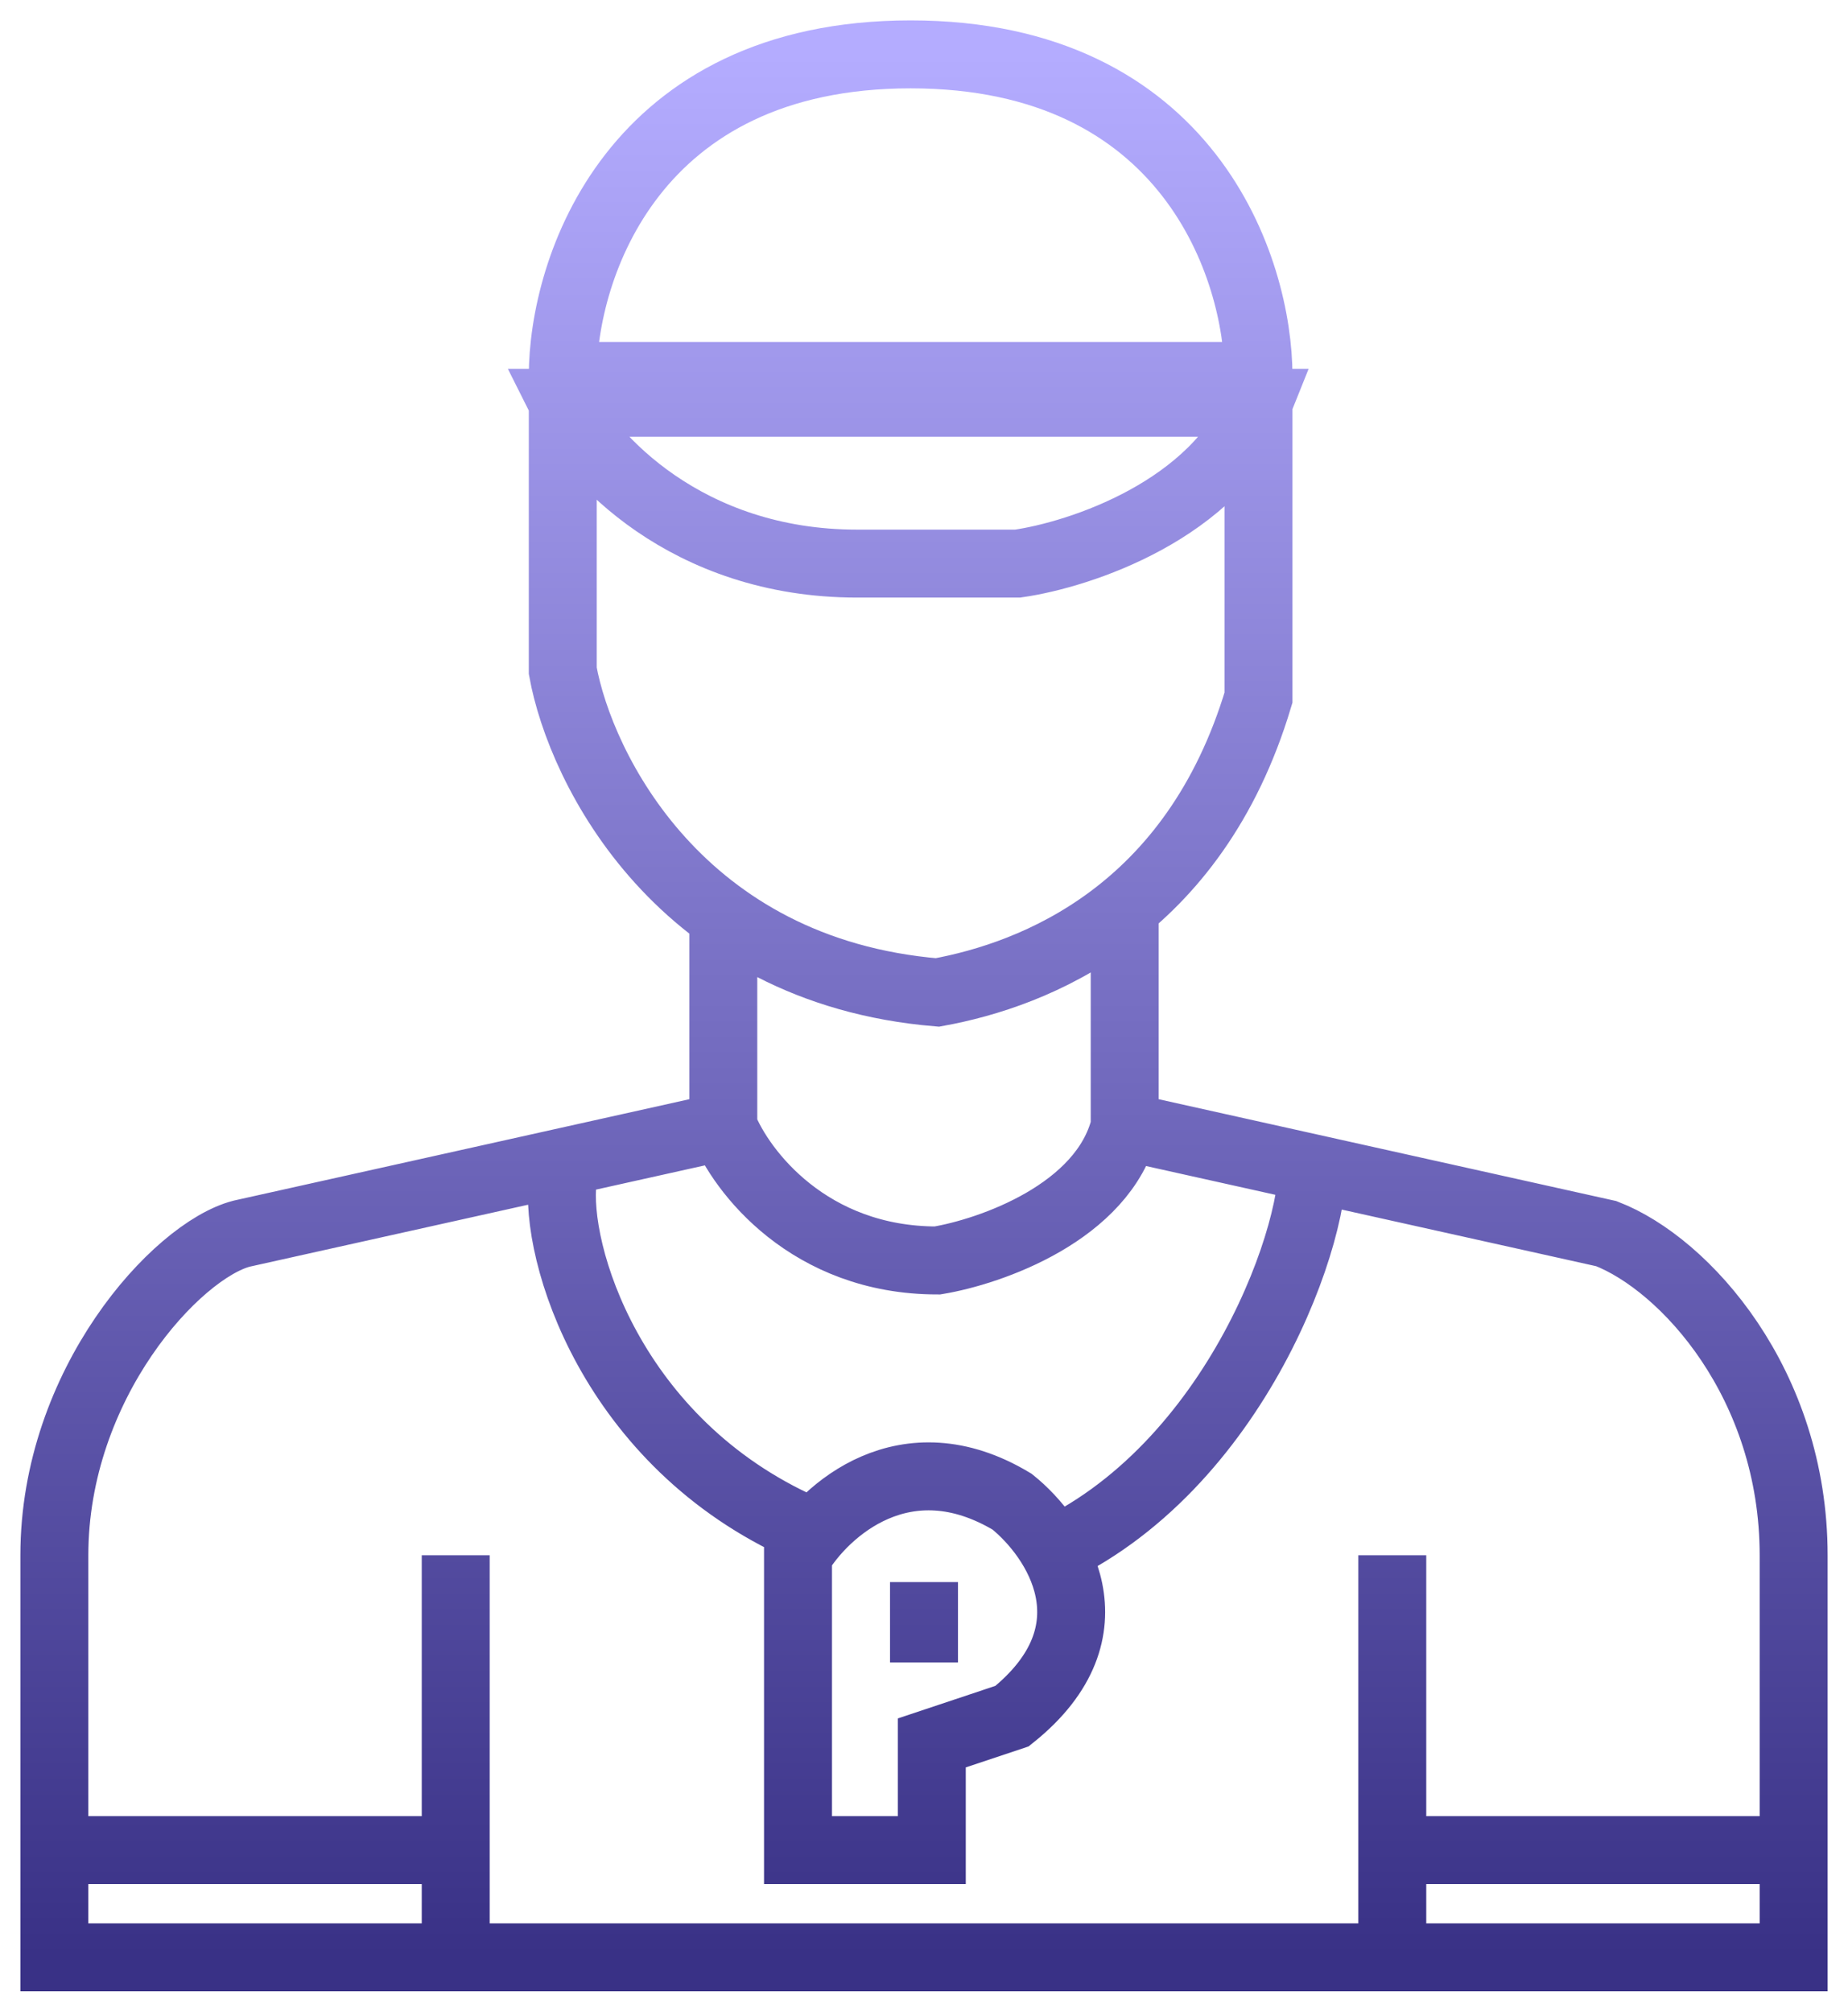 <svg width="68" height="74" viewBox="0 0 68 74" fill="none" xmlns="http://www.w3.org/2000/svg">
<path d="M20.708 43.408C20.38 46.038 22.48 53.07 29.569 56.225M48.277 42.422C48.605 45.052 45.52 54.056 38.431 57.211M16.769 68.056H2M51.231 68.056H66M26.615 41.437L8.892 45.38C6.5 46 2 50.901 2 57.211V72H16.769V57.211M26.615 41.437V33.549M26.615 41.437C27.272 43.08 29.766 46.366 34.492 46.366C36.462 46.038 40.597 44.592 41.385 41.437M41.385 41.437L59.108 45.38C62 46.5 66 50.901 66 57.211V72H51.231M41.385 41.437V33.549M51.231 72V57.211M51.231 72H17.754M20.708 13.831H46.308M20.708 13.831C20.708 9.887 23.268 2 33.508 2C43.748 2 46.308 9.887 46.308 13.831M20.708 13.831V24.676C21.364 28.291 25.04 35.718 34.492 36.507C38.103 35.85 43.945 33.549 46.308 25.662V13.831M34 58.197V61.155M29.364 68.056V57.211C30.348 55.568 33.302 52.873 37.241 55.239C38.882 56.554 41.179 59.972 37.241 63.127L34.287 64.113V68.056L29.364 68.056ZM20.708 14.817C21.692 16.789 25.237 20.732 31.538 20.732H37.446C39.744 20.404 44.732 18.761 46.308 14.817H20.708Z" stroke="url(#paint0_linear_4009_11108)" stroke-width="2.5"/>
<defs>
<linearGradient id="paint0_linear_4009_11108" x1="34" y1="2" x2="34" y2="72" gradientUnits="userSpaceOnUse">
<stop stop-color="#B4ACFF"/>
<stop offset="1" stop-color="#393186"/>
</linearGradient>
</defs>
</svg>
